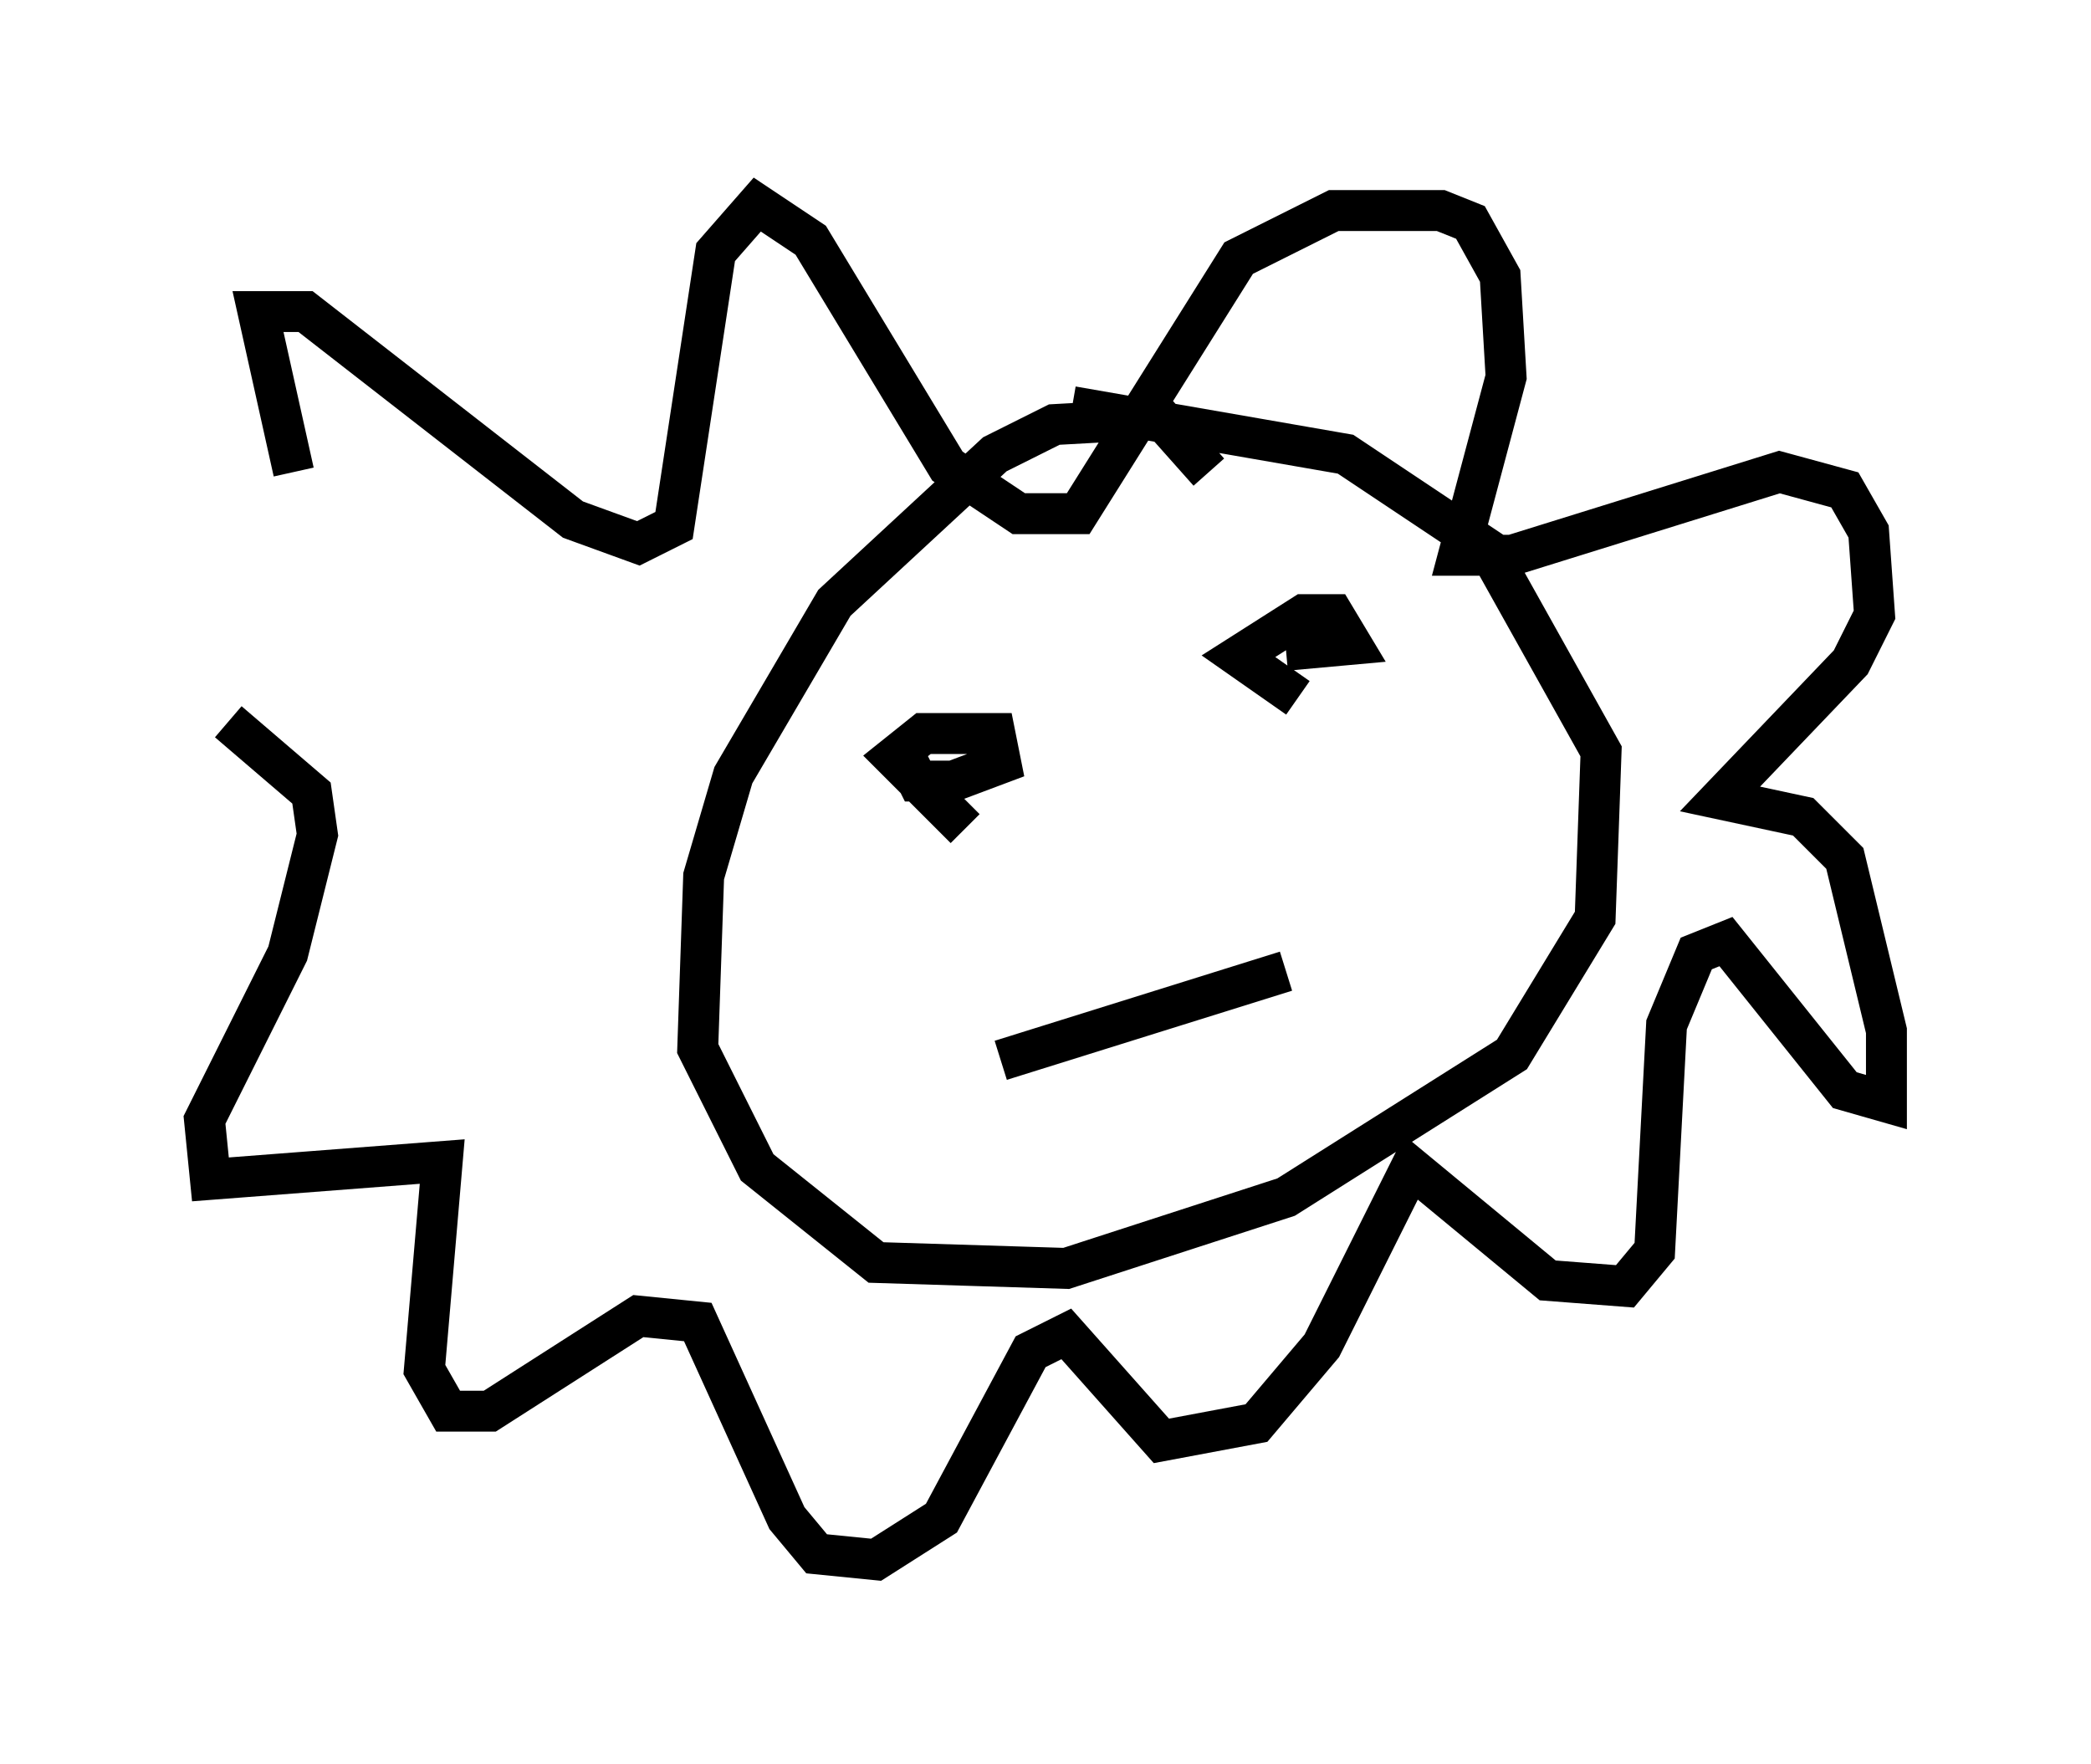 <?xml version="1.0" encoding="utf-8" ?>
<svg baseProfile="full" height="43.117" version="1.1" width="51.106" xmlns="http://www.w3.org/2000/svg" xmlns:ev="http://www.w3.org/2001/xml-events" xmlns:xlink="http://www.w3.org/1999/xlink"><defs /><rect fill="white" height="43.117" width="51.106" x="0" y="0" /><path d="M9.212, 16.911 m-2.034, -5.374 l-0.872, -3.922 1.162, 0.0 l6.536, 5.084 1.598, 0.581 l0.872, -0.436 1.017, -6.682 l1.017, -1.162 1.307, 0.872 l3.341, 5.52 1.743, 1.162 l1.453, 0.0 3.922, -6.246 l2.324, -1.162 2.615, 0.0 l0.726, 0.291 0.726, 1.307 l0.145, 2.469 -1.162, 4.358 l1.307, 0.0 6.536, -2.034 l1.598, 0.436 0.581, 1.017 l0.145, 2.034 -0.581, 1.162 l-3.196, 3.341 2.034, 0.436 l1.017, 1.017 1.017, 4.212 l0.0, 1.743 -1.017, -0.291 l-2.905, -3.631 -0.726, 0.291 l-0.726, 1.743 -0.291, 5.52 l-0.726, 0.872 -1.888, -0.145 l-3.341, -2.76 -2.179, 4.358 l-1.598, 1.888 -2.324, 0.436 l-2.324, -2.615 -0.872, 0.436 l-2.179, 4.067 -1.598, 1.017 l-1.453, -0.145 -0.726, -0.872 l-2.179, -4.793 -1.453, -0.145 l-3.631, 2.324 -1.017, 0.0 l-0.581, -1.017 0.436, -5.084 l-5.665, 0.436 -0.145, -1.453 l2.034, -4.067 0.726, -2.905 l-0.145, -1.017 -2.034, -1.743 m23.966, -6.101 l-1.162, -1.307 -2.615, 0.145 l-1.453, 0.726 -3.922, 3.631 l-2.469, 4.212 -0.726, 2.469 l-0.145, 4.212 1.453, 2.905 l2.905, 2.324 4.648, 0.145 l5.374, -1.743 5.52, -3.486 l2.034, -3.341 0.145, -4.067 l-2.76, -4.939 -3.486, -2.324 l-6.682, -1.162 m-2.615, 10.313 l-1.743, -1.743 0.726, -0.581 l1.743, 0.0 0.145, 0.726 l-1.162, 0.436 -0.872, 0.0 l-0.291, -0.581 m9.587, -1.453 l-1.453, -1.017 1.598, -1.017 l0.726, 0.0 0.436, 0.726 l-1.598, 0.145 m-6.972, 10.022 l6.972, -2.179 " fill="none" stroke="black" stroke-width="1" /></svg>
